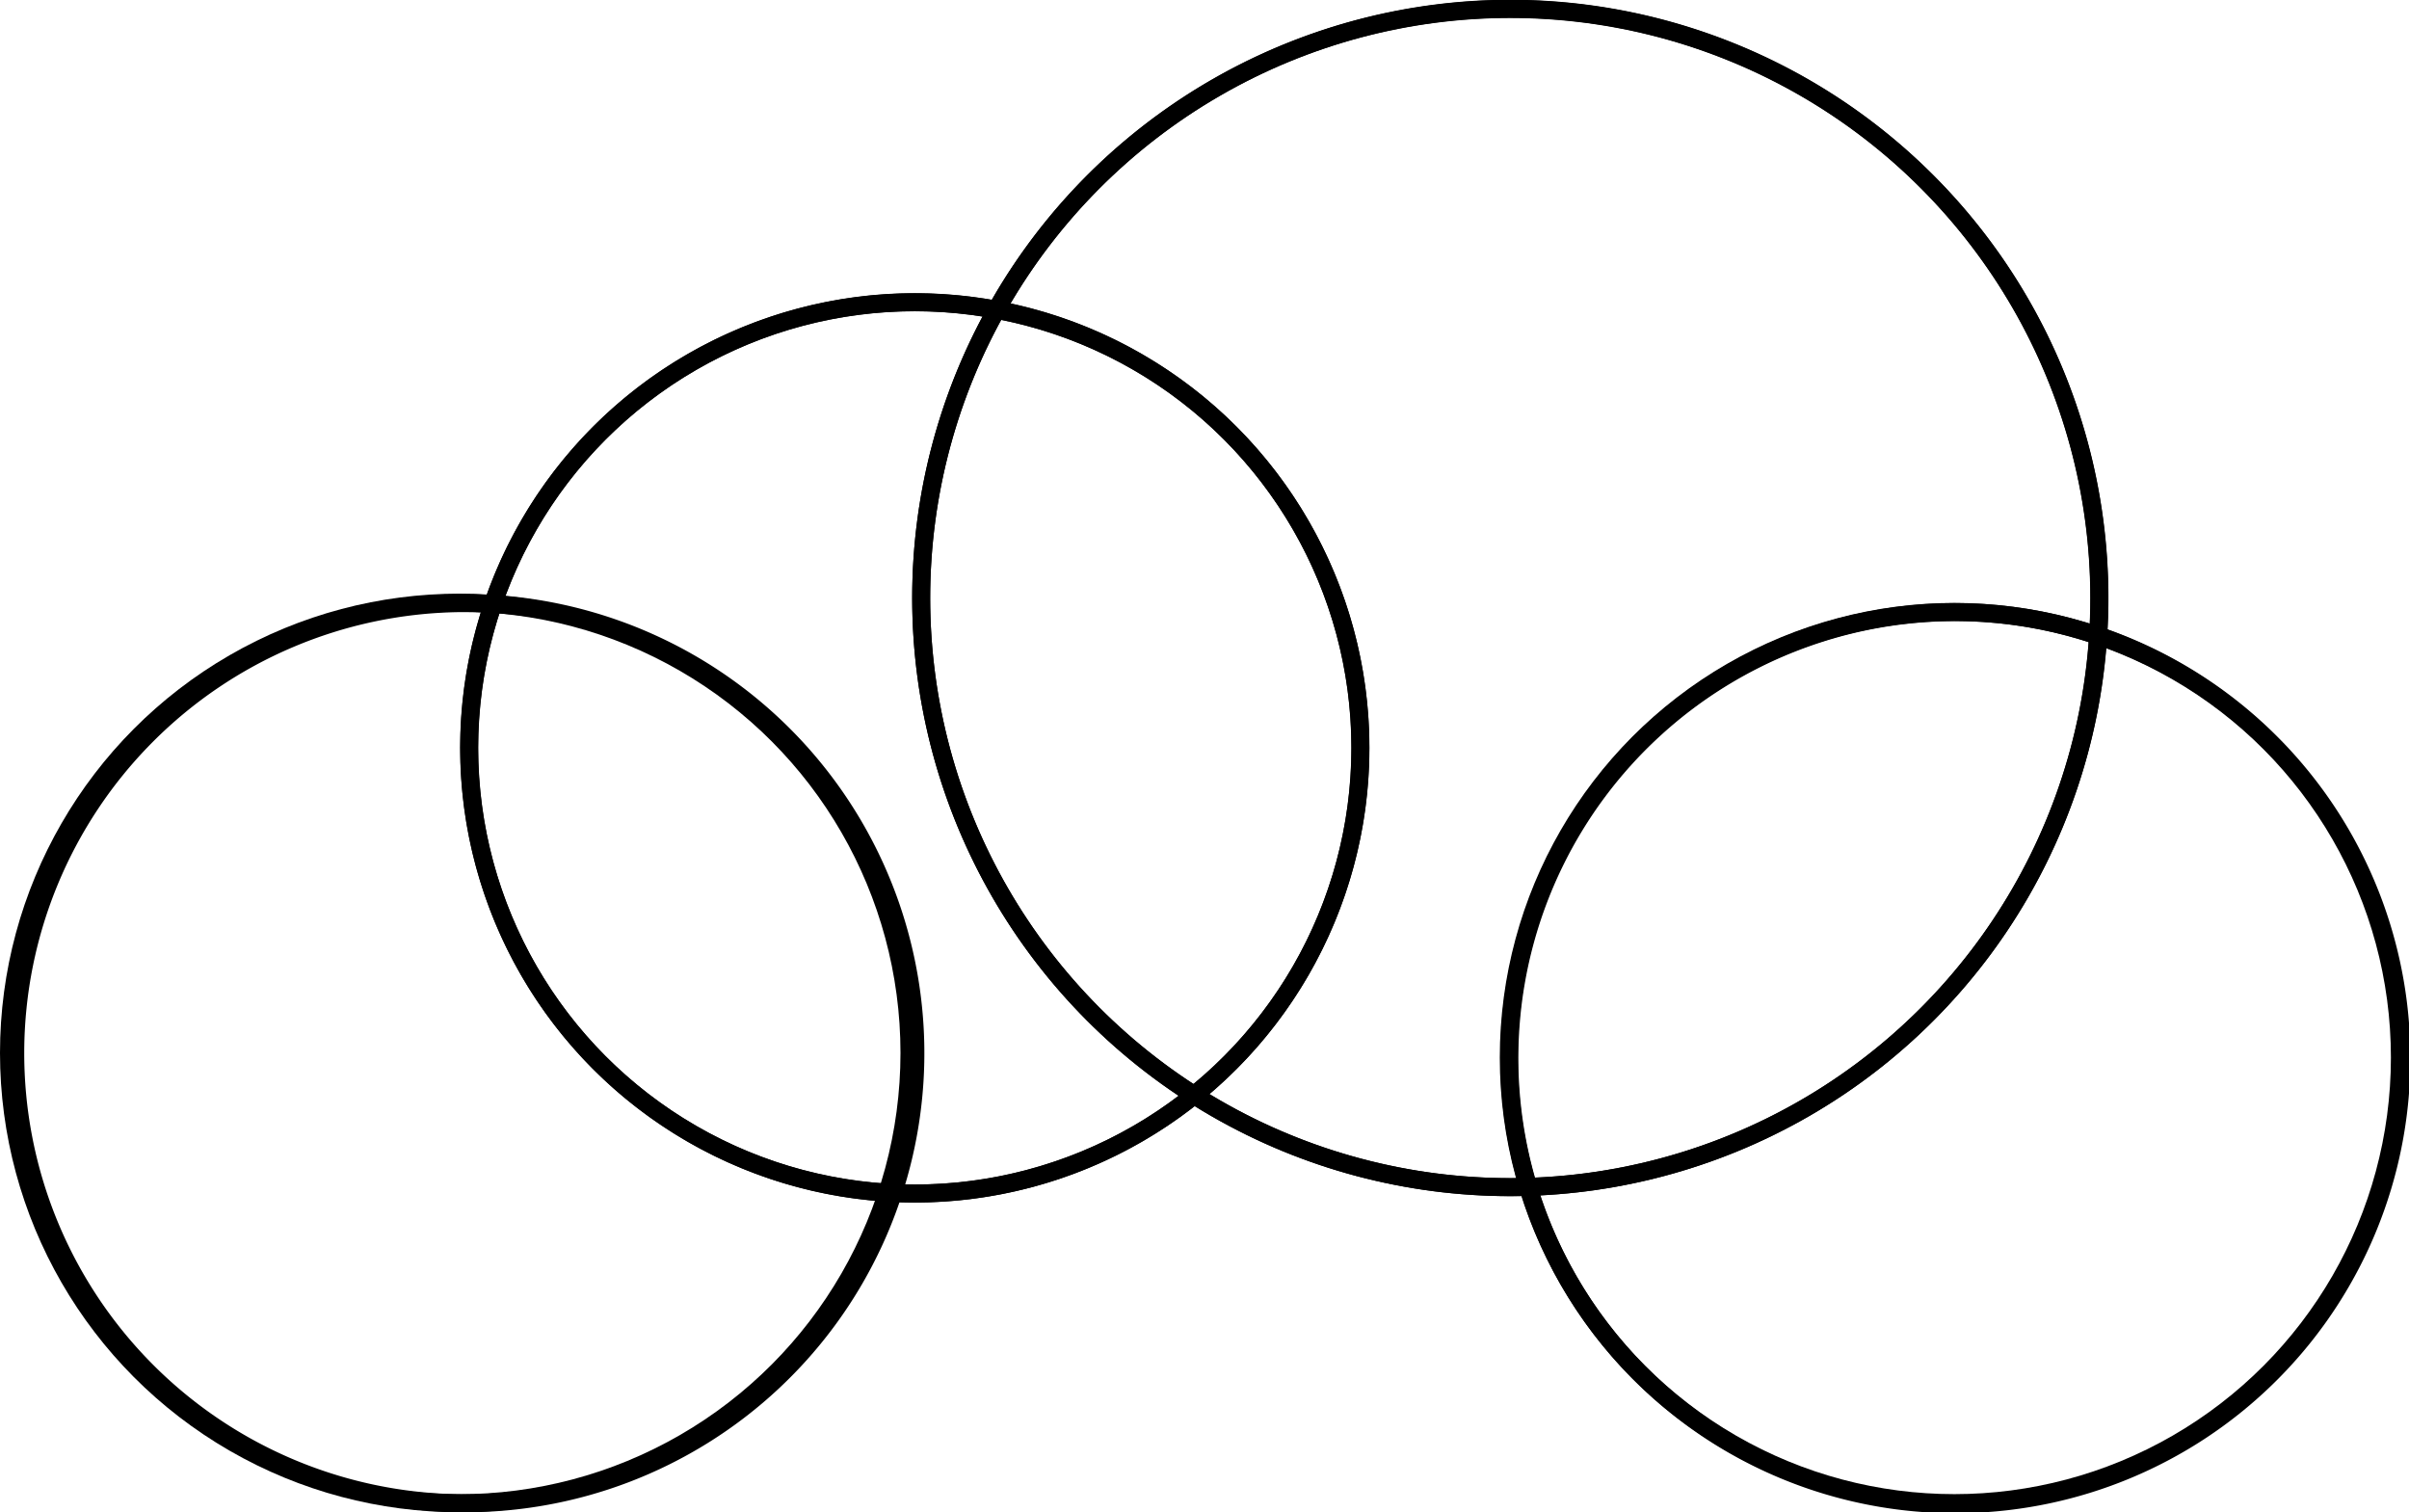 <svg xmlns="http://www.w3.org/2000/svg" width="267.63" height="167.99" viewBox="0 0 267.63 167.99">
  <title>circles</title>
  <g id="b60893e7-7fe8-43ae-a83a-c72921ecea5b" data-name="Capa 1">
    <circle cx="101.63" cy="83.08" r="49.5" fill="none" stroke="#000" stroke-miterlimit="10" stroke-width="2"/>
    <circle cx="217.12" cy="117.48" r="49.5" fill="none" stroke="#000" stroke-miterlimit="10" stroke-width="2"/>
    <circle cx="51.02" cy="116.97" r="50.02" fill="none" stroke="#000" stroke-miterlimit="10" stroke-width="2"/>
    <circle cx="167.78" cy="66.44" r="65.44" fill="none" stroke="#000" stroke-miterlimit="10" stroke-width="2"/>
  </g>
  <g id="b96d3197-2dee-4fe9-a9e5-54f1e0160999" data-name="Capa 2">
    <path d="M110.71,34.41a49.51,49.51,0,1,1-9.08-.84,49.51,49.51,0,0,1,9.08.84" fill="none" stroke="#000" stroke-miterlimit="10" stroke-width="2"/>
    <path d="M233.22,70.65A49.55,49.55,0,1,1,217.12,68a49.53,49.53,0,0,1,16.1,2.67" fill="none" stroke="#000" stroke-miterlimit="10" stroke-width="2"/>
    <path d="M54.77,67.09A50,50,0,1,1,51,67c1.26,0,2.51,0,3.75.14" fill="none" stroke="#000" stroke-miterlimit="10" stroke-width="2"/>
    <path d="M110.71,34.4a65.45,65.45,0,1,1-8.37,32,65.42,65.42,0,0,1,8.37-32" fill="none" stroke="#000" stroke-miterlimit="10" stroke-width="2"/>
  </g>
</svg>
